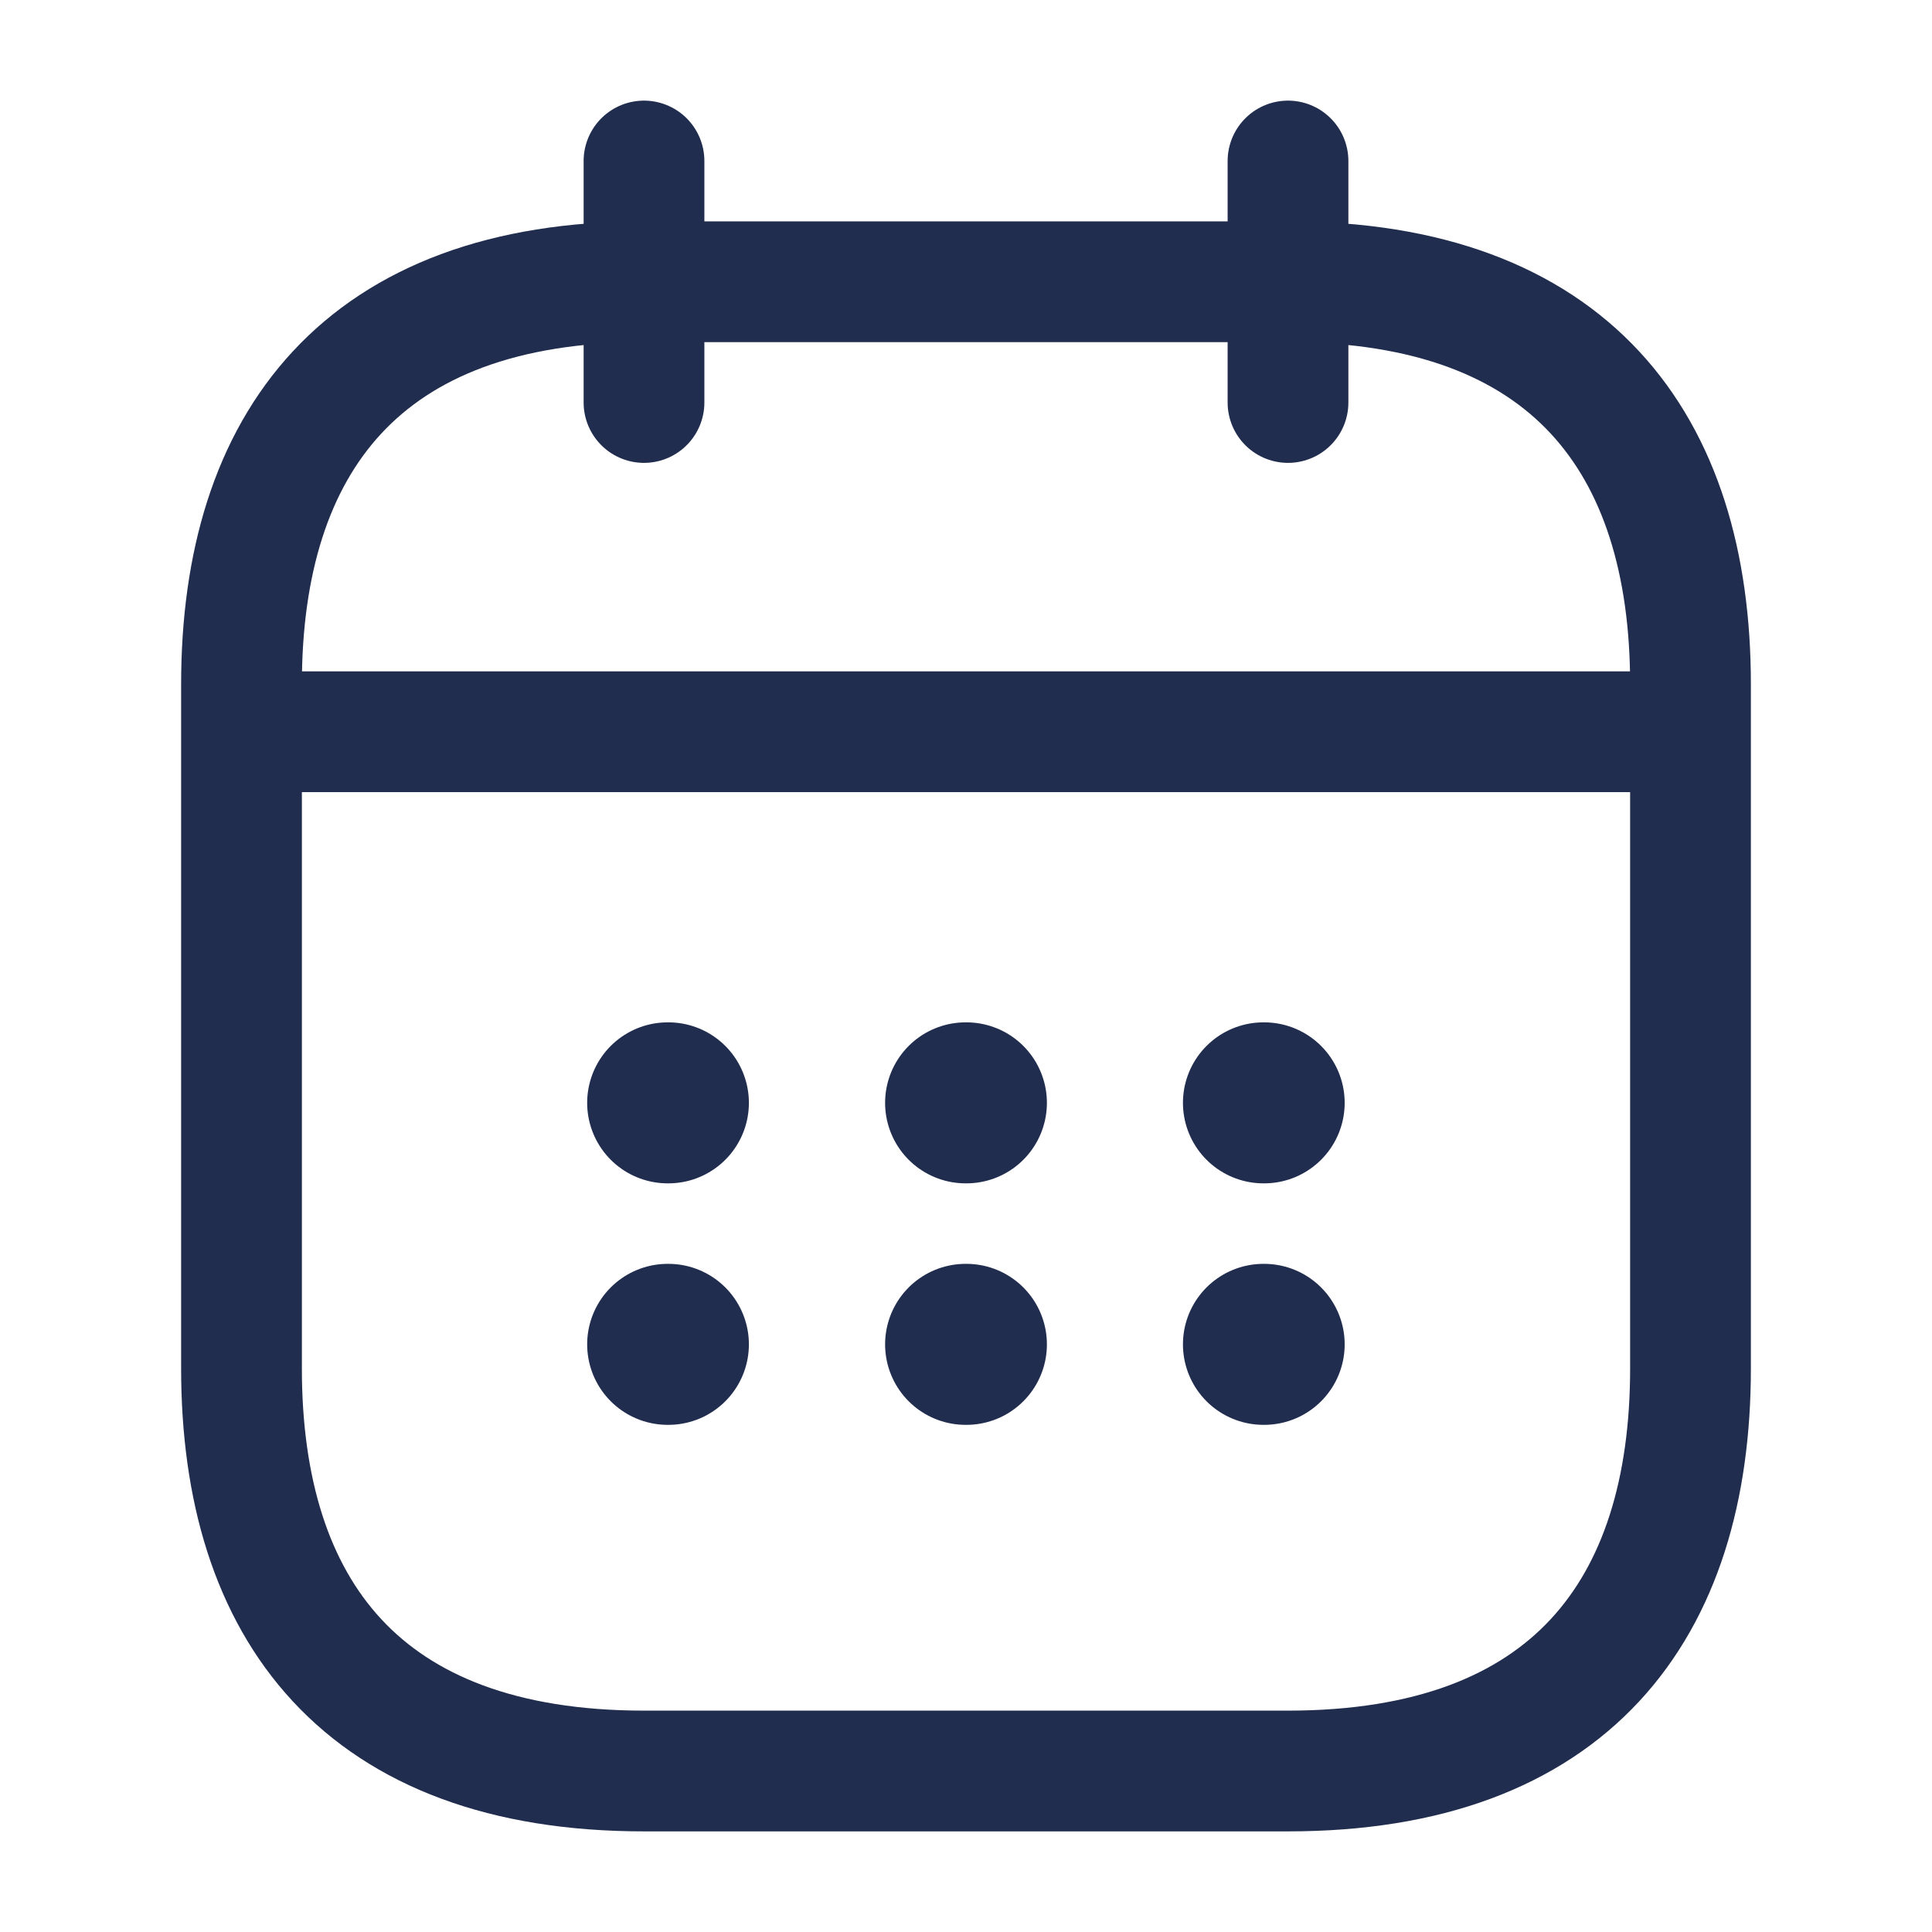 <svg width="24" height="24" viewBox="0 0 24 24" fill="none" xmlns="http://www.w3.org/2000/svg">
<path d="M8 2V5" stroke="#212D4E" stroke-width="1.5" stroke-miterlimit="10" stroke-linecap="round" stroke-linejoin="round"/>
<path d="M16 2V5" stroke="#212D4E" stroke-width="1.5" stroke-miterlimit="10" stroke-linecap="round" stroke-linejoin="round"/>
<path d="M3.5 9.09H20.5" stroke="#212D4E" stroke-width="1.5" stroke-miterlimit="10" stroke-linecap="round" stroke-linejoin="round"/>
<path d="M21 8.5V17C21 20 19.5 22 16 22H8C4.5 22 3 20 3 17V8.5C3 5.5 4.5 3.5 8 3.5H16C19.5 3.5 21 5.5 21 8.5Z" stroke="#212D4E" stroke-width="1.5" stroke-miterlimit="10" stroke-linecap="round" stroke-linejoin="round"/>
<path d="M15.695 13.7H15.704" stroke="#212D4E" stroke-width="2" stroke-linecap="round" stroke-linejoin="round"/>
<path d="M15.695 16.7H15.704" stroke="#212D4E" stroke-width="2" stroke-linecap="round" stroke-linejoin="round"/>
<path d="M11.995 13.7H12.005" stroke="#212D4E" stroke-width="2" stroke-linecap="round" stroke-linejoin="round"/>
<path d="M11.995 16.7H12.005" stroke="#212D4E" stroke-width="2" stroke-linecap="round" stroke-linejoin="round"/>
<path d="M8.294 13.7H8.303" stroke="#212D4E" stroke-width="2" stroke-linecap="round" stroke-linejoin="round"/>
<path d="M8.294 16.7H8.303" stroke="#212D4E" stroke-width="2" stroke-linecap="round" stroke-linejoin="round"/>
</svg>
